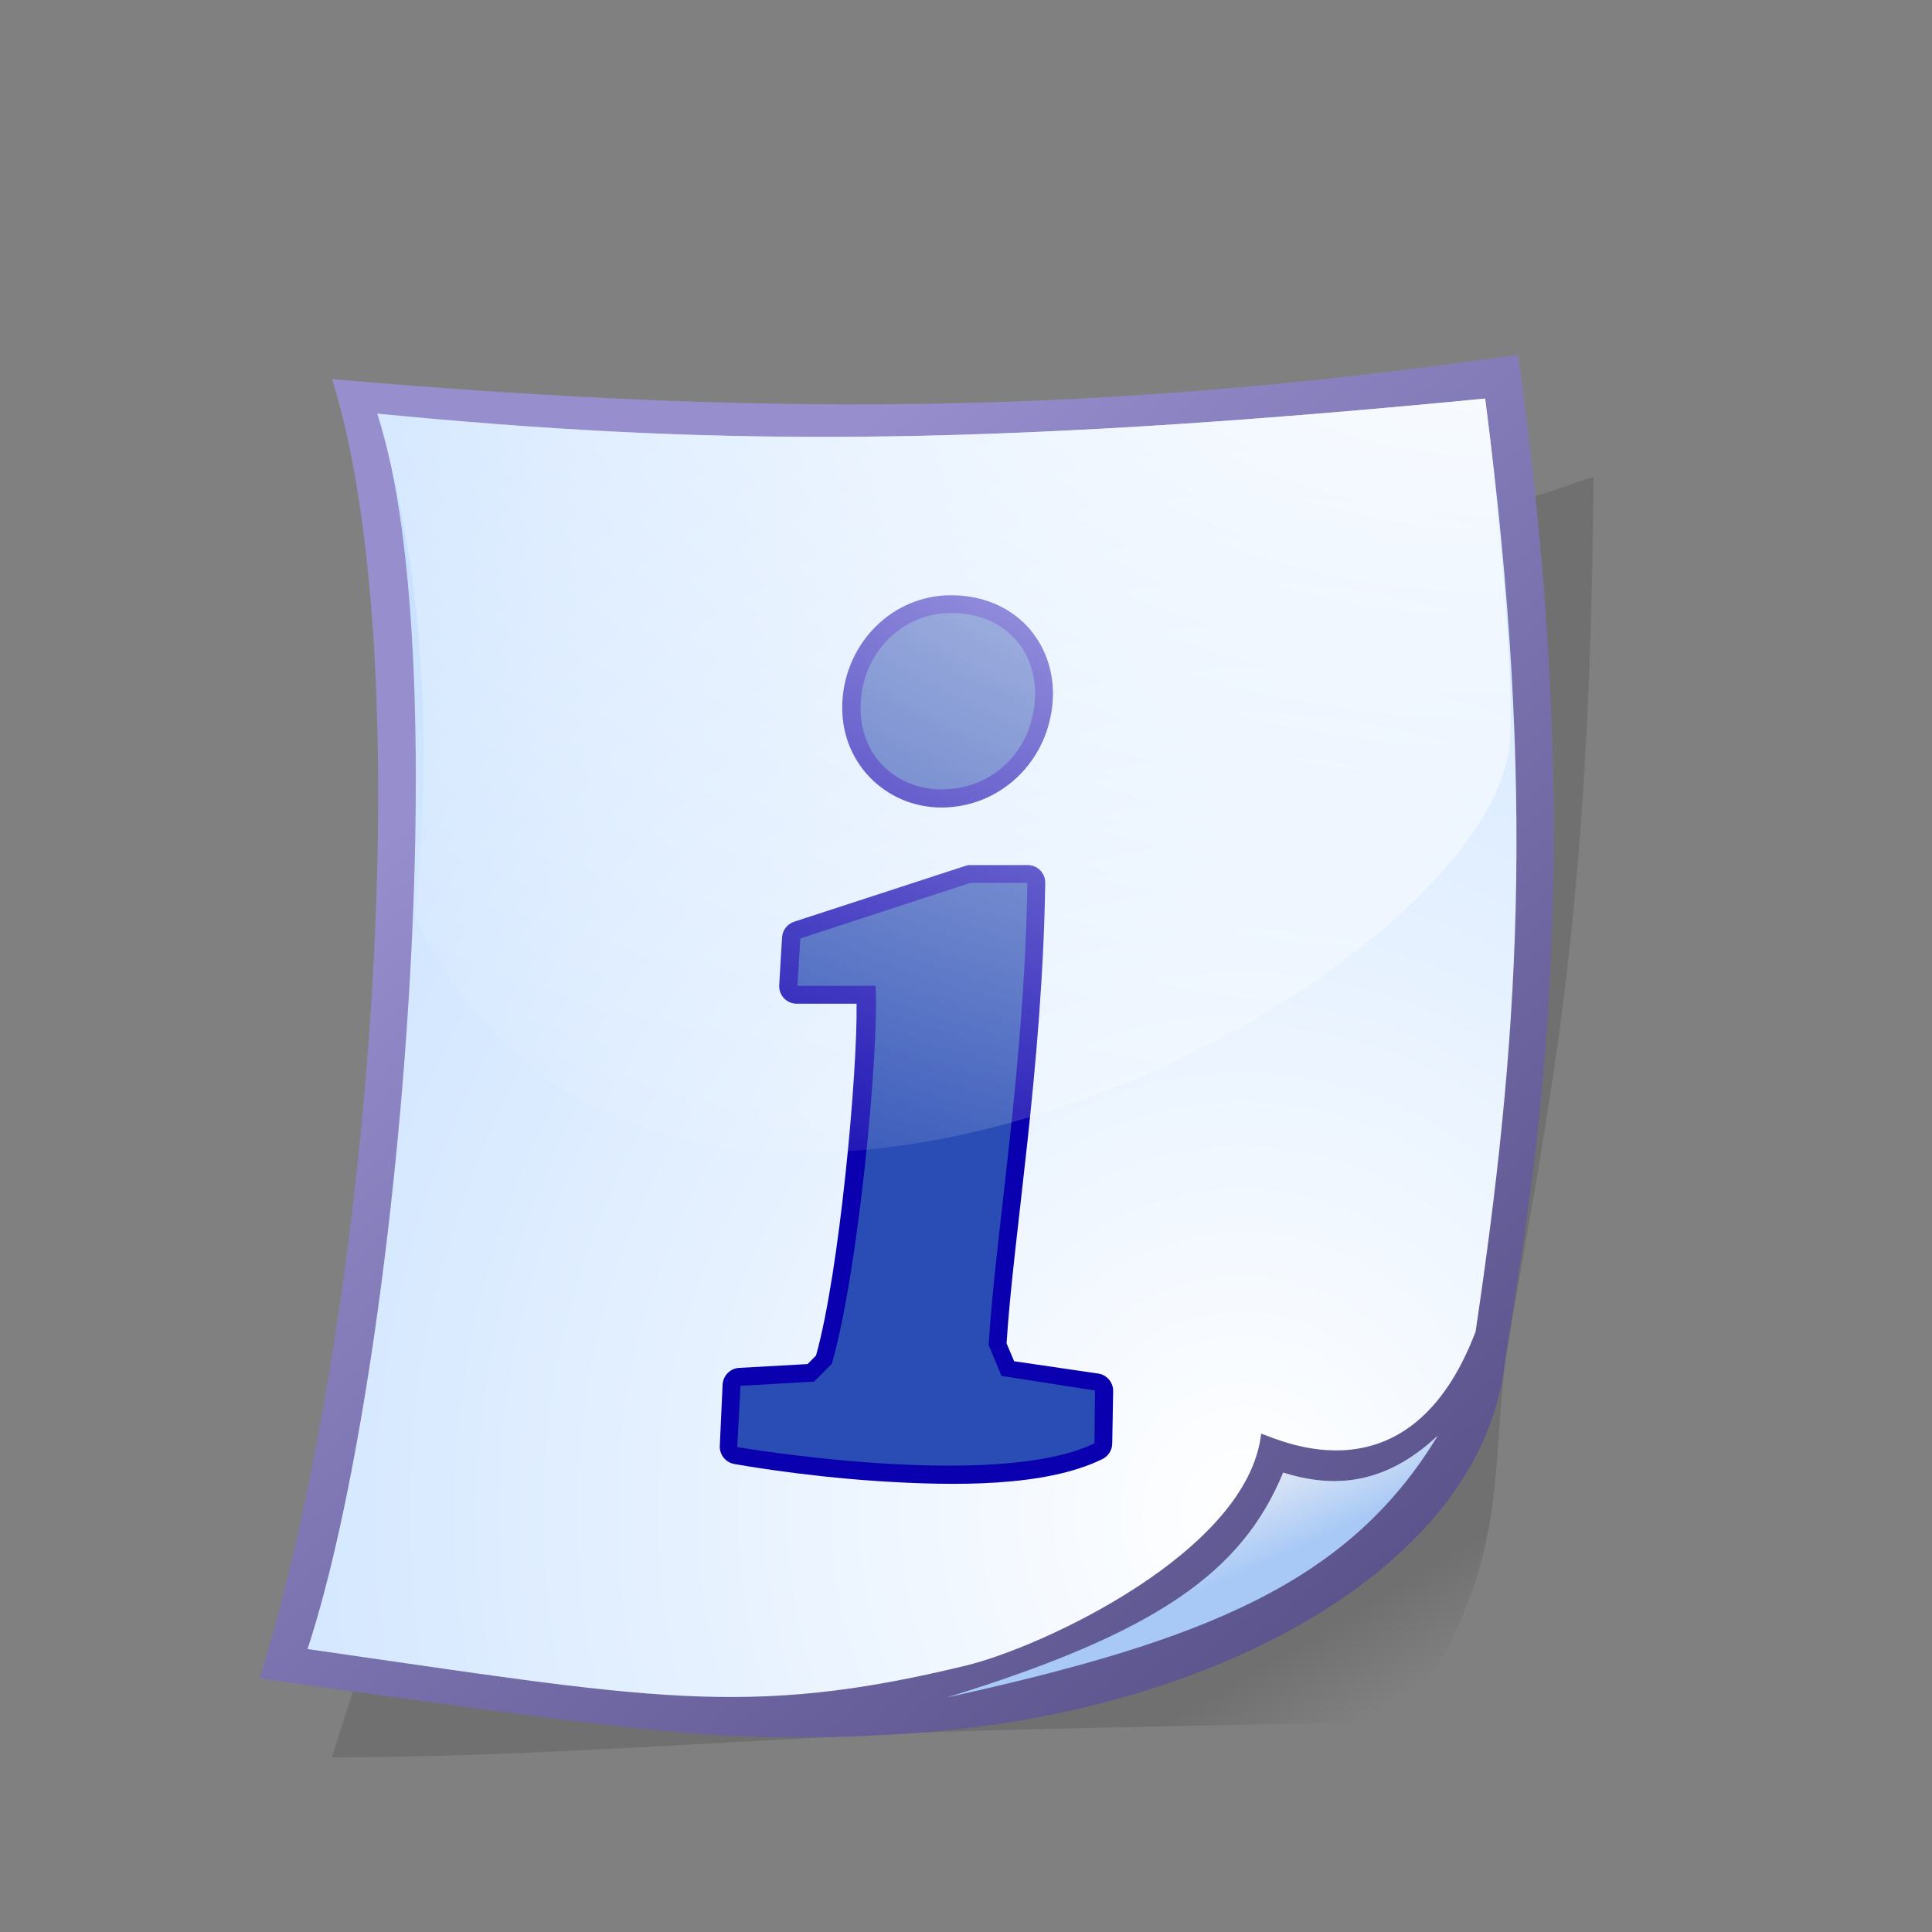<?xml version="1.0" encoding="UTF-8" standalone="no"?>
<!-- Created with Inkscape (http://www.inkscape.org/) -->
<svg
   xmlns:dc="http://purl.org/dc/elements/1.1/"
   xmlns:cc="http://web.resource.org/cc/"
   xmlns:rdf="http://www.w3.org/1999/02/22-rdf-syntax-ns#"
   xmlns:svg="http://www.w3.org/2000/svg"
   xmlns="http://www.w3.org/2000/svg"
   xmlns:xlink="http://www.w3.org/1999/xlink"
   xmlns:sodipodi="http://inkscape.sourceforge.net/DTD/sodipodi-0.dtd"
   xmlns:inkscape="http://www.inkscape.org/namespaces/inkscape"
   sodipodi:docname="gnome-mime-text-x-news.svg"
   sodipodi:docbase="/home/david/.icons/eXperience/normal/mimetypes"
   height="48pt"
   width="48pt"
   inkscape:version="0.41+cvs"
   sodipodi:version="0.32"
   id="svg1">
  <rect width="100%" height="100%" fill="#808080" stroke="none"/>
  <defs
     id="defs3">
    <linearGradient
       id="linearGradient1766">
      <stop
         id="stop1767"
         offset="0"
         style="stop-color:#000000;stop-opacity:1;" />
      <stop
         id="stop1768"
         offset="1"
         style="stop-color:#000000;stop-opacity:0;" />
    </linearGradient>
    <linearGradient
       id="linearGradient1762">
      <stop
         id="stop1763"
         offset="0"
         style="stop-color:#968ecd;stop-opacity:1;" />
      <stop
         id="stop1764"
         offset="1"
         style="stop-color:#554d85;stop-opacity:1;" />
    </linearGradient>
    <linearGradient
       id="linearGradient1751">
      <stop
         id="stop1752"
         offset="0"
         style="stop-color:#ffffff;stop-opacity:1;" />
      <stop
         id="stop1753"
         offset="1"
         style="stop-color:#afd3ff;stop-opacity:1;" />
    </linearGradient>
    <linearGradient
       id="linearGradient1746">
      <stop
         id="stop1747"
         offset="0"
         style="stop-color:#ffffff;stop-opacity:1;" />
      <stop
         id="stop1748"
         offset="1"
         style="stop-color:#ffffff;stop-opacity:0;" />
    </linearGradient>
    <radialGradient
       gradientUnits="userSpaceOnUse"
       gradientTransform="matrix(0.956,0,0,0.636,7.628,11.755)"
       fy="-7.878"
       fx="44.382"
       r="59.918"
       cy="-7.878"
       cx="44.382"
       id="radialGradient1750"
       xlink:href="#linearGradient1746"
       inkscape:collect="always" />
    <radialGradient
       gradientUnits="userSpaceOnUse"
       gradientTransform="matrix(0.752,0,0,0.808,7.628,11.755)"
       fy="47.514"
       fx="44.575"
       r="78.146"
       cy="47.514"
       cx="44.575"
       id="radialGradient1757"
       xlink:href="#linearGradient1751"
       inkscape:collect="always" />
    <linearGradient
       gradientUnits="userSpaceOnUse"
       gradientTransform="matrix(1.067,0,0,0.569,7.628,11.755)"
       y2="70.377"
       x2="32.074"
       y1="66.266"
       x1="28.639"
       id="linearGradient1761"
       xlink:href="#linearGradient1751"
       inkscape:collect="always" />
    <linearGradient
       gradientUnits="userSpaceOnUse"
       gradientTransform="matrix(0.754,0,0,0.806,7.628,11.755)"
       y2="51.416"
       x2="58.476"
       y1="7.026"
       x1="22.609"
       id="linearGradient1765"
       xlink:href="#linearGradient1762"
       inkscape:collect="always" />
    <linearGradient
       gradientUnits="userSpaceOnUse"
       gradientTransform="matrix(0.774,0,0,0.785,7.628,11.755)"
       y2="55.05"
       x2="52.729"
       y1="51.527"
       x1="50.651"
       id="linearGradient1769"
       xlink:href="#linearGradient1766"
       inkscape:collect="always" />
  </defs>
  <sodipodi:namedview
     showborder="true"
     inkscape:grid-bbox="false"
     inkscape:grid-points="false"
     showgrid="false"
     gridoriginx="0pt"
     gridoriginy="0pt"
     gridspacingx="1pt"
     gridspacingy="1pt"
     inkscape:guide-bbox="true"
     showguides="false"
     inkscape:current-layer="g3122"
     inkscape:window-y="0"
     inkscape:window-x="0"
     inkscape:window-height="724"
     inkscape:window-width="1022"
     inkscape:cy="-2.2693787"
     inkscape:cx="-7.5060730"
     inkscape:zoom="2.0000000"
     inkscape:pageshadow="2"
     inkscape:pageopacity="0.0"
     borderopacity="1.0"
     bordercolor="#666666"
     pagecolor="#ffffff"
     id="base">
    <sodipodi:guide
       id="guide2809"
       position="0"
       orientation="vertical" />
    <sodipodi:guide
       id="guide2810"
       position="48"
       orientation="vertical" />
    <sodipodi:guide
       id="guide2811"
       position="0"
       orientation="horizontal" />
    <sodipodi:guide
       id="guide2819"
       position="47"
       orientation="horizontal" />
    <sodipodi:guide
       id="guide1774"
       position="48.405"
       orientation="horizontal" />
  </sodipodi:namedview>
  <path
     sodipodi:nodetypes="cscsccc"
     nodetypes="cccccc"
     id="path913"
     d="M 10.993,58.212 C 16.058,58.213 20.236,57.92 28.754,57.476 C 33.275,57.24 39.819,57.198 46.442,57.007 C 50.236,51.788 49.286,48.491 49.965,44.482 C 51.413,35.933 52.661,30.592 52.79,15.791 C 41.007,19.809 33.014,21.604 22.81,25.554 C 19.373,36.544 14.429,47.222 10.993,58.212 z "
     style="font-size:12;opacity:0.122;fill:url(#linearGradient1769);fill-opacity:1;fill-rule:evenodd;" />
  <path
     sodipodi:nodetypes="cscccc"
     id="path861"
     d="M 8.603,55.601 C 21.381,57.376 24.162,57.852 30.475,57.396 C 40.107,56.707 49.118,51.977 49.855,45.086 C 50.87,38.616 52.675,28.8 50.29,11.755 C 37.092,13.62 26.544,13.905 11.002,12.559 C 13.984,22.14 12.279,43.731 8.603,55.601 z "
     style="font-size:12;fill:url(#linearGradient1765);fill-opacity:1;fill-rule:evenodd;" />
  <path
     sodipodi:nodetypes="ccccccc"
     id="path863"
     d="M 10.188,54.627 C 21.503,56.249 24.7,56.949 32.01,55.171 C 34.54,54.556 41.344,51.389 41.777,47.491 C 42.389,47.687 46.708,49.835 48.881,44.111 C 50.277,34.711 50.921,26.363 49.197,13.203 C 32.033,14.87 23.21,14.74 12.5,13.703 C 15.205,21.984 13.212,45.391 10.188,54.627 z "
     style="font-size:12;fill:url(#radialGradient1757);fill-opacity:1;fill-rule:evenodd;" />
  <g
     transform="translate(0.375,2)"
     id="g3122">
    <g
       id="g2063"
       transform="translate(0,-0.188)">
      <path
         d="M 31.125,17.906 C 29.215,17.906 27.651,19.443 27.531,21.406 C 27.408,23.421 28.952,24.938 30.812,24.938 C 32.75,24.938 34.375,23.416 34.5,21.375 C 34.558,20.428 34.229,19.539 33.625,18.906 C 33.021,18.274 32.143,17.906 31.125,17.906 z M 31.719,26.844 C 31.676,26.85 31.634,26.86 31.594,26.875 L 25.938,28.719 C 25.704,28.793 25.541,29.005 25.531,29.25 L 25.438,30.812 C 25.426,30.976 25.483,31.137 25.596,31.256 C 25.709,31.375 25.867,31.441 26.031,31.438 L 28,31.438 C 28.034,33.738 27.432,40.34 26.656,43.094 L 26.375,43.375 L 24.125,43.5 C 23.819,43.51 23.573,43.756 23.562,44.062 L 23.469,46.094 C 23.46,46.39 23.675,46.646 23.969,46.688 C 23.969,46.688 26.11,47.08 28.688,47.25 C 31.265,47.42 34.245,47.443 36.125,46.531 C 36.334,46.437 36.469,46.229 36.469,46 L 36.5,44.25 C 36.493,43.966 36.282,43.728 36,43.688 L 33.219,43.281 L 32.969,42.688 C 33.193,39.108 34.155,33.595 34.25,27.438 C 34.253,27.279 34.192,27.126 34.079,27.014 C 33.967,26.902 33.815,26.841 33.656,26.844 L 31.781,26.844 C 31.76,26.843 31.74,26.843 31.719,26.844 L 31.719,26.844 z "
         inkscape:href="#text2058"
         id="path2354"
         style="font-size:31.602;font-style:normal;font-variant:normal;font-weight:bold;font-stretch:normal;line-height:100%;writing-mode:lr-tb;text-anchor:start;fill:#0b00af;fill-opacity:1;stroke:none;stroke-width:1pt;stroke-linecap:butt;stroke-linejoin:miter;stroke-opacity:1;font-family:Bitstream Charter"
         xlink:href="#text2058"
         inkscape:original="M 31.125000 18.500000 C 29.517873 18.500001 28.227834 19.751978 28.125000 21.437500 C 28.019775 23.162221 29.244572 24.343750 30.812500 24.343750 C 32.458823 24.343750 33.798632 23.107670 33.906250 21.343750 C 34.004304 19.736626 32.888918 18.500000 31.125000 18.500000 z M 31.781250 27.437500 L 26.125000 29.281250 L 26.031250 30.843750 L 28.625000 30.843750 C 28.750000 32.968750 28.062500 40.375000 27.187500 43.375000 L 26.593750 43.968750 L 24.156250 44.093750 L 24.062500 46.125000 C 24.062499 46.125000 32.599874 47.588388 35.875000 46.000000 L 35.906250 44.250000 L 32.812500 43.781250 L 32.375000 42.750000 C 32.594376 39.105454 33.561875 33.582045 33.656250 27.437500 L 31.781250 27.437500 z "
         inkscape:radius="0.58250290"
         sodipodi:type="inkscape:offset" />
      <path
         id="text2058"
         d="M 31.141,18.495 C 29.533,18.495 28.242,19.75 28.139,21.435 C 28.034,23.16 29.256,24.336 30.823,24.336 C 32.47,24.336 33.798,23.121 33.906,21.357 C 34.004,19.75 32.905,18.495 31.141,18.495 M 31.777,27.433 L 26.137,29.275 L 26.042,30.843 L 28.629,30.843 C 28.754,32.968 28.054,40.366 27.179,43.366 L 26.594,43.954 L 24.155,44.096 L 24.047,46.125 C 24.047,46.125 32.605,47.588 35.88,46 L 35.899,44.251 L 32.802,43.767 L 32.375,42.741 C 32.594,39.097 33.564,33.577 33.658,27.433 L 31.777,27.433"
         style="font-size:31.602;font-style:normal;font-variant:normal;font-weight:bold;font-stretch:normal;line-height:100%;writing-mode:lr-tb;text-anchor:start;fill:#294db5;fill-opacity:1;stroke:none;stroke-width:1pt;stroke-linecap:butt;stroke-linejoin:miter;stroke-opacity:1;font-family:Bitstream Charter"
         sodipodi:nodetypes="ccccccccccccccccccc" />
    </g>
  </g>
  <path
     sodipodi:nodetypes="cccc"
     id="path1150"
     d="M 31.371,56.229 C 39.88,54.355 44.68,52.444 47.633,47.55 C 45.872,49.207 44.166,49.3 42.506,48.78 C 41.147,52.069 38.352,54.077 31.371,56.229 z "
     style="font-size:12;opacity:0.915;fill:url(#linearGradient1761);fill-opacity:1;fill-rule:evenodd;" />
  <path
     sodipodi:nodetypes="ccccc"
     id="path1794"
     d="M 50.037,24.211 C 50.097,21.757 49.628,16.493 49.197,13.203 C 32.033,14.87 23.21,14.74 12.5,13.703 C 13.992,18.854 14.359,24.182 13.752,30.329 C 21.517,47.431 50.097,32.472 50.037,24.211 z "
     style="font-size:12;fill:url(#radialGradient1750);fill-opacity:1;fill-rule:evenodd" />
</svg>
